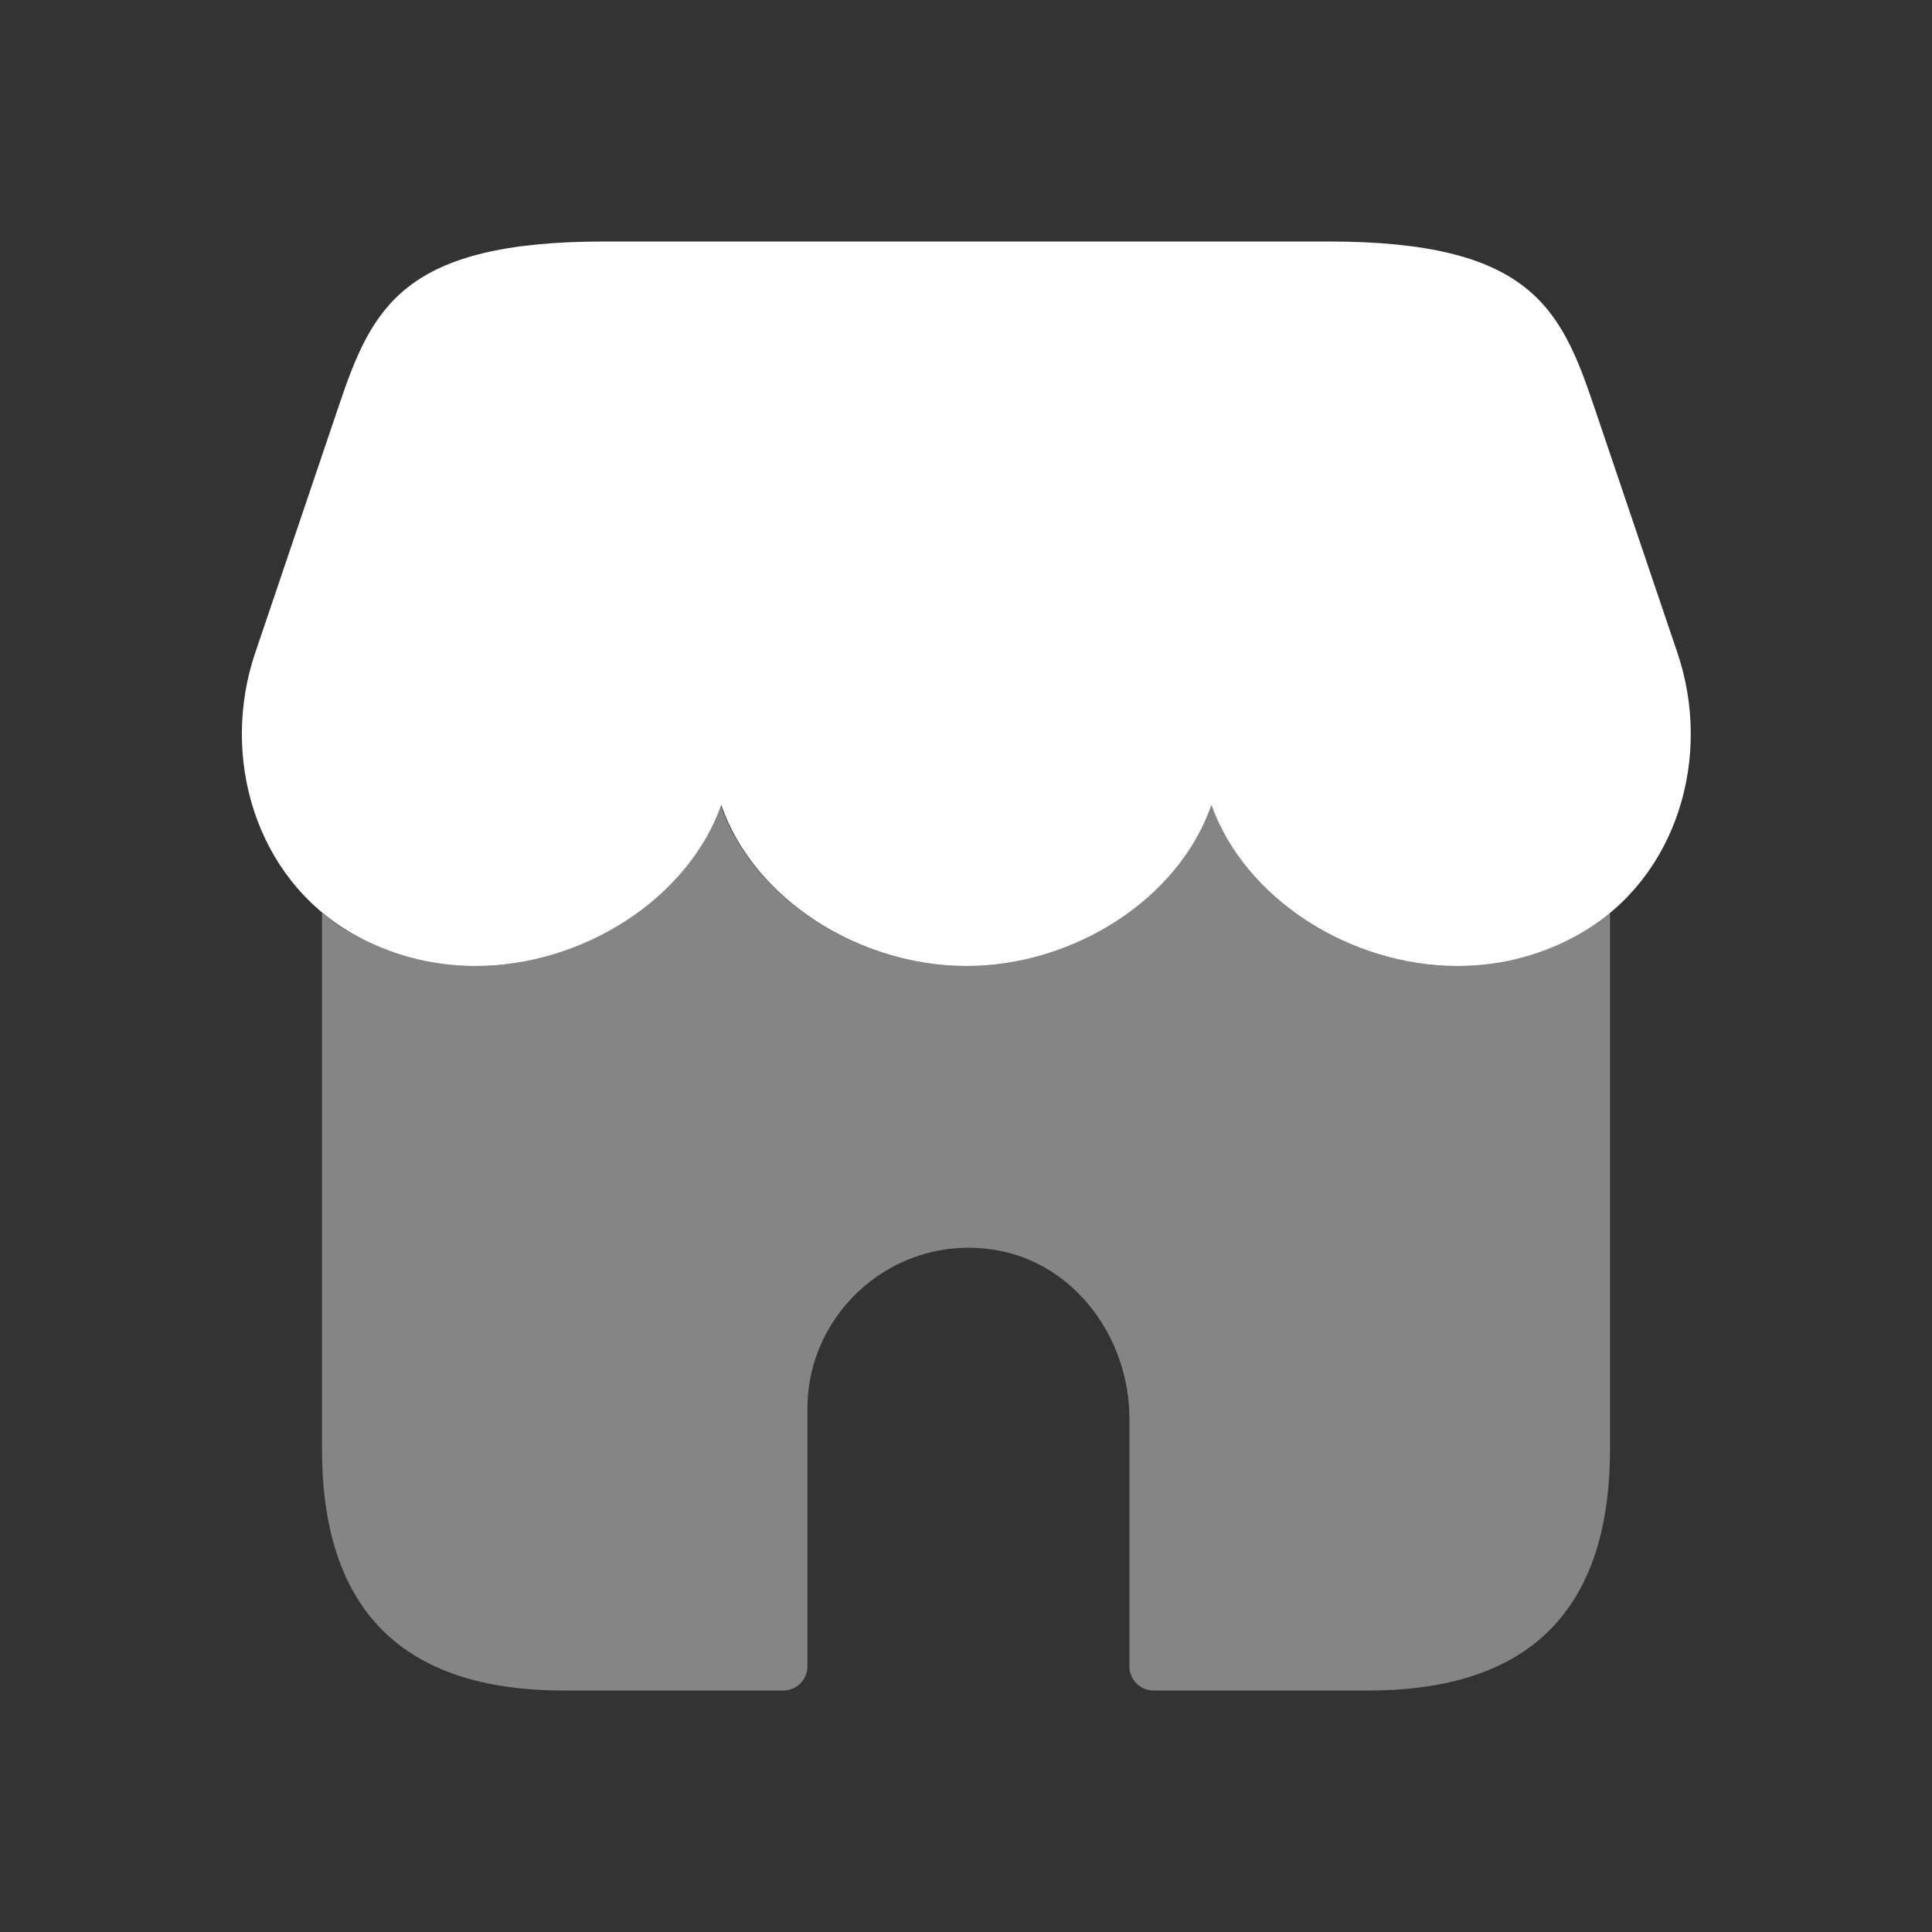 <svg width="24" height="24" viewBox="0 0 24 24" fill="none" xmlns="http://www.w3.org/2000/svg">
<rect x="0" y="0" width="24" height="24" fill="#333333" stroke="none"/>
<path opacity="0.4" d="M20 11.34V18C20 20 19 21 17 21H14.33C14.164 21 14.03 20.866 14.03 20.7V17.622C14.03 16.625 13.355 15.695 12.372 15.529C11.123 15.319 10.03 16.288 10.03 17.5V20.7C10.03 20.866 9.896 21 9.73 21H7C5 21 4 20 4 18V11.34C4.11 11.43 4.23 11.52 4.36 11.59C4.81 11.85 5.34 12 5.9 12C7.23 12 8.54 11.17 8.95 10C9.36 11.17 10.67 12 12 12C13.33 12 14.64 11.17 15.05 10C15.46 11.17 16.77 12 18.1 12C18.66 12 19.19 11.85 19.64 11.59C19.77 11.52 19.89 11.43 20 11.34Z" fill="white"/>
<path d="M7.505 3C5.005 3 4.622 3.82 4.21 5.038L3.17 8.111C2.732 9.405 3.175 10.902 4.369 11.592C4.818 11.852 5.343 12 5.904 12C7.234 12 8.543 11.17 8.959 10C9.365 11.17 10.674 12 12.004 12C13.334 12 14.643 11.17 15.049 10C15.465 11.17 16.775 12 18.104 12C18.666 12 19.19 11.852 19.639 11.592C20.833 10.902 21.276 9.405 20.838 8.111L19.798 5.038C19.386 3.82 19.003 3 16.503 3H7.505Z" fill="white"/>
</svg>
